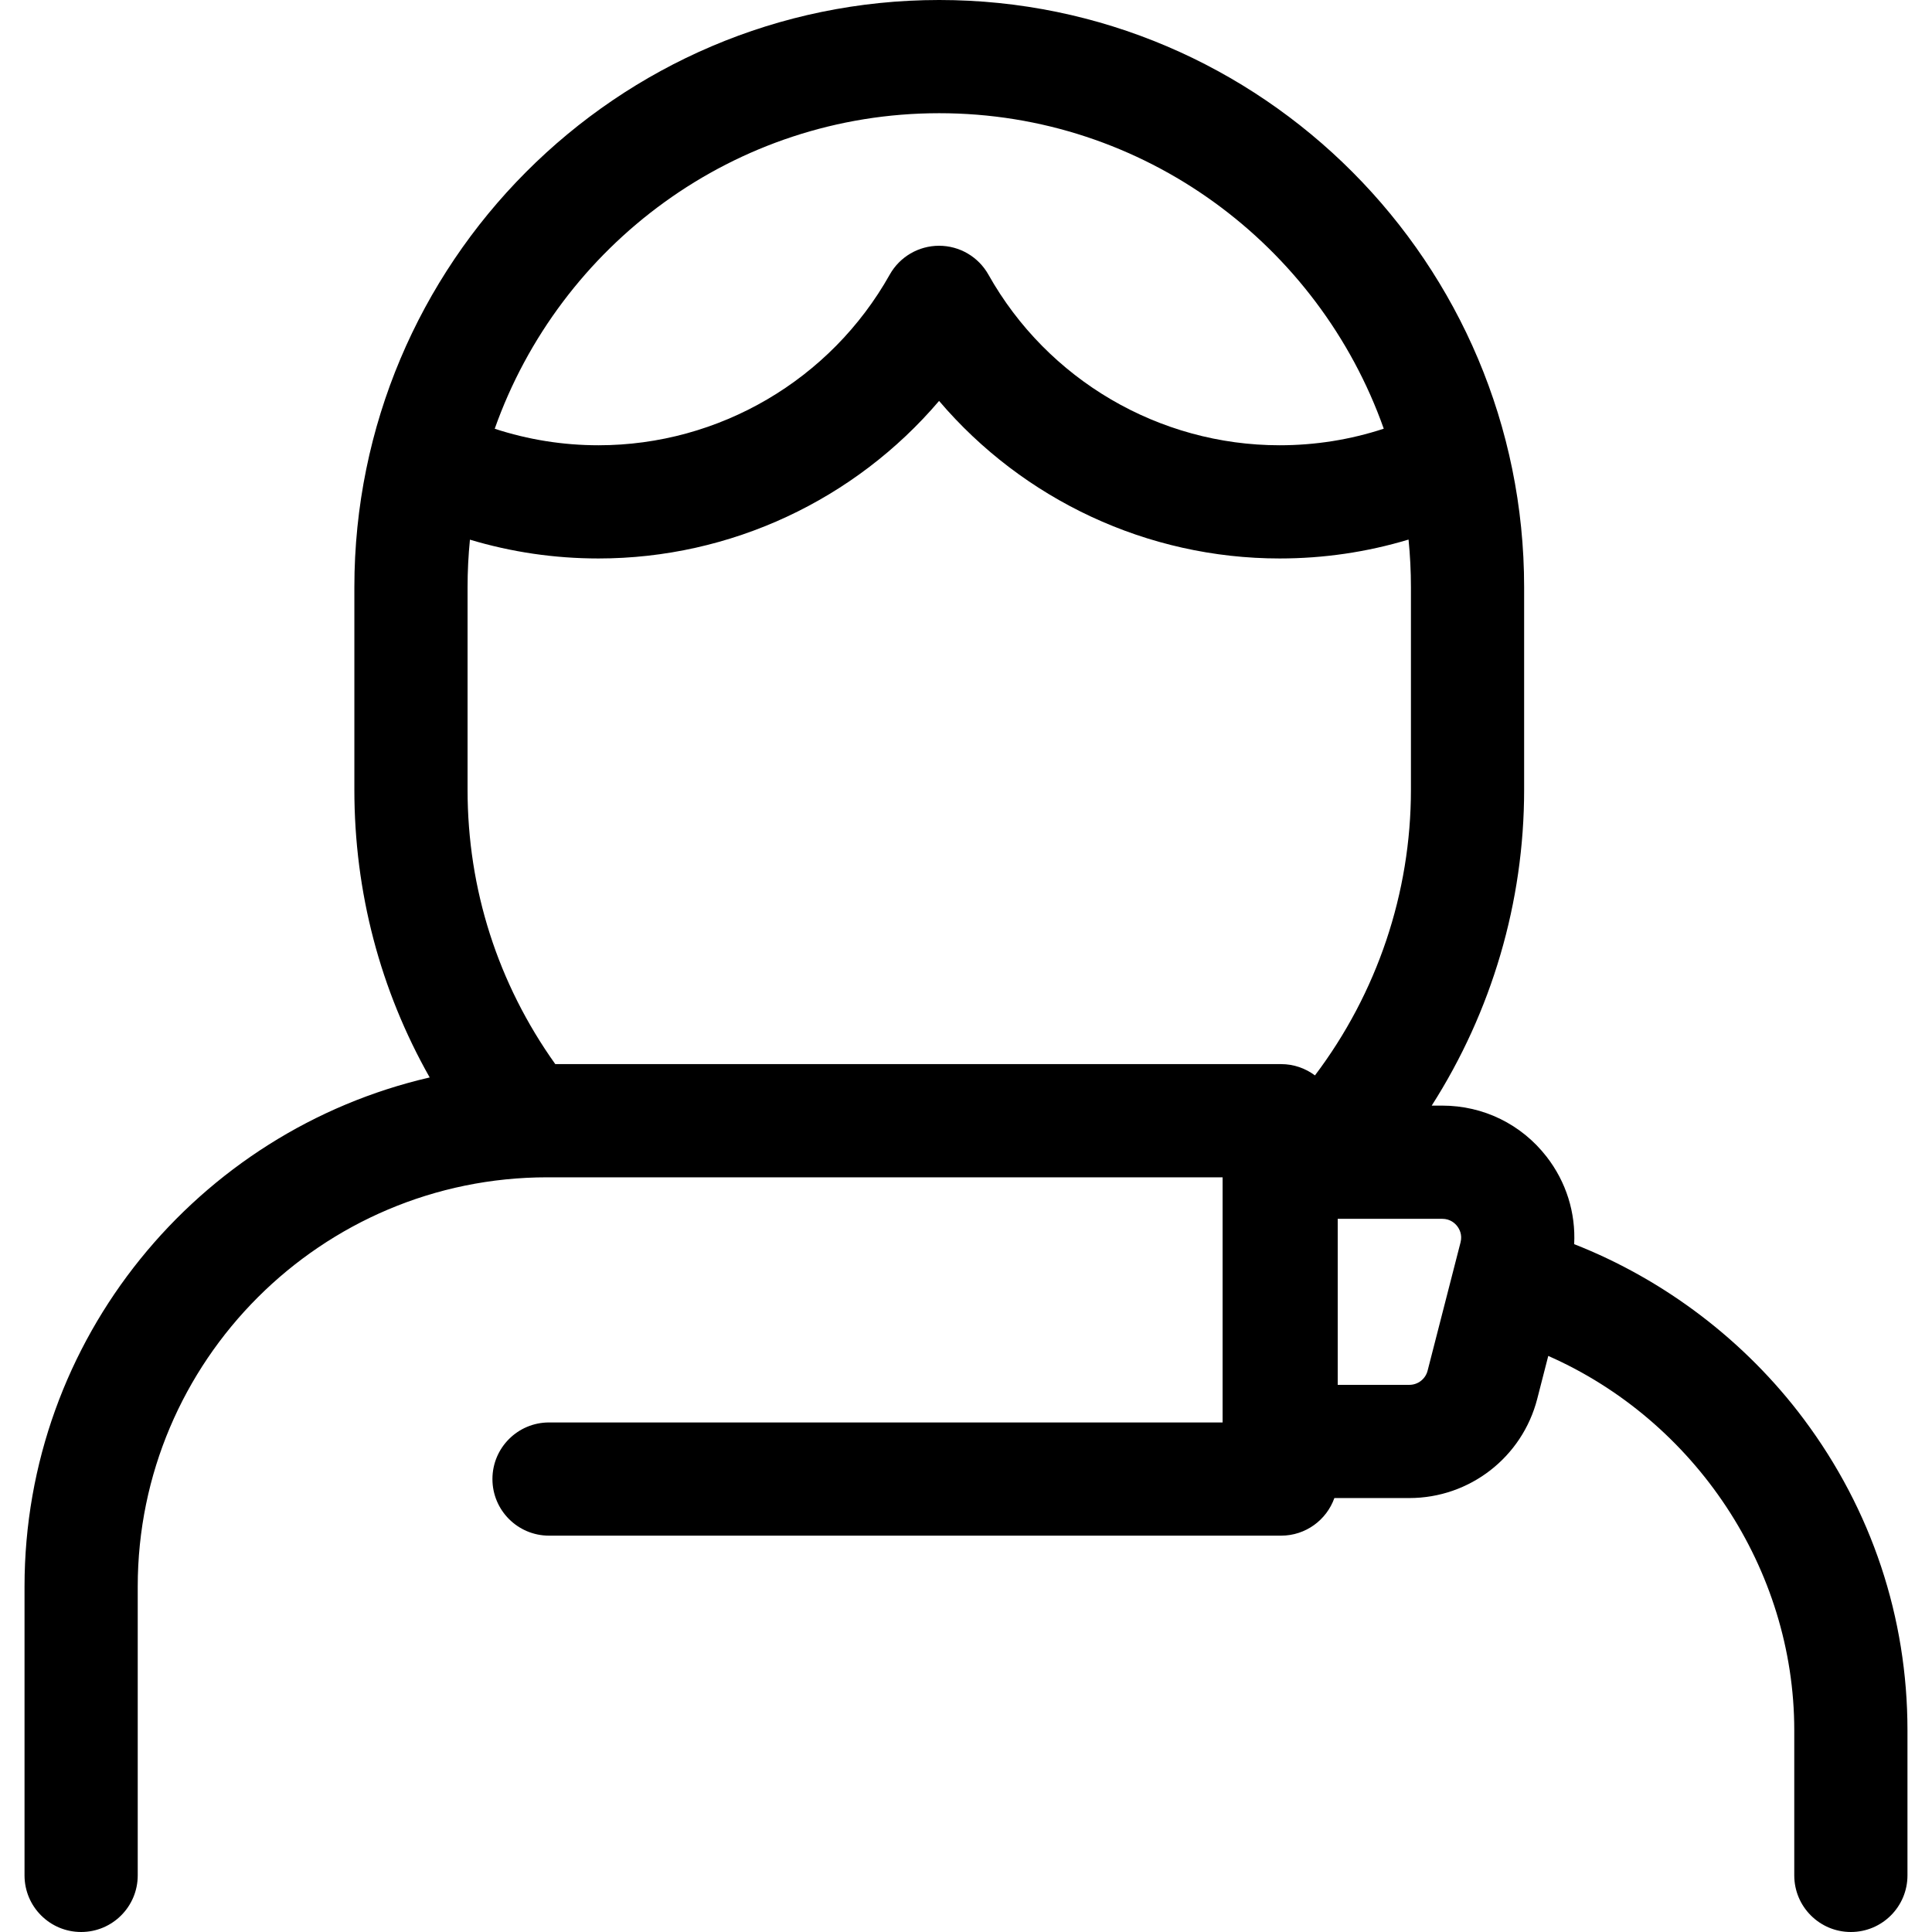<svg id="Layer_1" enable-background="new 0 0 512 512" height="512" viewBox="0 0 512 512" width="512" xmlns="http://www.w3.org/2000/svg"><path d="m478.012 376.077c-15.51-20.74-36.877-36.951-60.84-46.363.427-8.279-2.09-16.448-7.301-23.166-6.679-8.61-16.758-13.548-27.655-13.548h-2.8c15.908-24.902 24.494-53.905 24.494-83.701v-53.672c0-85.814-69.533-155.627-155-155.627s-155 69.813-155 155.627v53.672c0 27.106 6.849 53.065 19.962 76.237-61.434 14.172-107.372 69.285-107.372 134.917v76.547c0 8.284 6.716 15 15 15s15-6.716 15-15v-76.547c0-59.801 48.696-108.453 108.553-108.453h178.947v64.965h-178.5c-8.284 0-15 6.716-15 15s6.716 15 15 15h194.009c6.515 0 12.044-4.161 14.115-9.965h19.862c15.985 0 29.925-10.813 33.9-26.296l2.919-11.369c38.888 17.133 65.194 56.397 65.194 99.206v38.459c0 8.284 6.716 15 15 15s15-6.716 15-15v-38.459c.001-29.901-9.504-58.417-27.487-82.464zm-330.857-94.077c-15.221-21.355-23.245-46.358-23.245-72.701v-53.672c0-4.256.214-8.462.627-12.611 11.005 3.306 22.425 4.984 34.075 4.984 35.053 0 67.973-15.579 90.252-41.751 22.28 26.172 55.2 41.751 90.252 41.751 11.672 0 23.127-1.685 34.164-5.009.415 4.156.63 8.371.63 12.636v53.672c0 27.363-8.978 53.909-25.436 75.695-2.503-1.872-5.599-2.994-8.964-2.994zm101.755-252c54.268 0 100.562 34.94 117.8 83.609-8.87 2.912-18.132 4.391-27.594 4.391-31.94 0-61.511-17.326-77.173-45.217-2.655-4.729-7.656-7.655-13.079-7.655s-10.424 2.927-13.079 7.655c-15.661 27.891-45.233 45.217-77.173 45.217-9.44 0-18.666-1.483-27.507-4.377 17.234-48.676 63.531-83.623 117.805-83.623zm138.149 299.243-8.73 34c-.568 2.212-2.559 3.757-4.843 3.757h-18.978v-44h27.708c2.131 0 3.39 1.213 3.951 1.936.561.722 1.422 2.244.892 4.307z"/></svg>